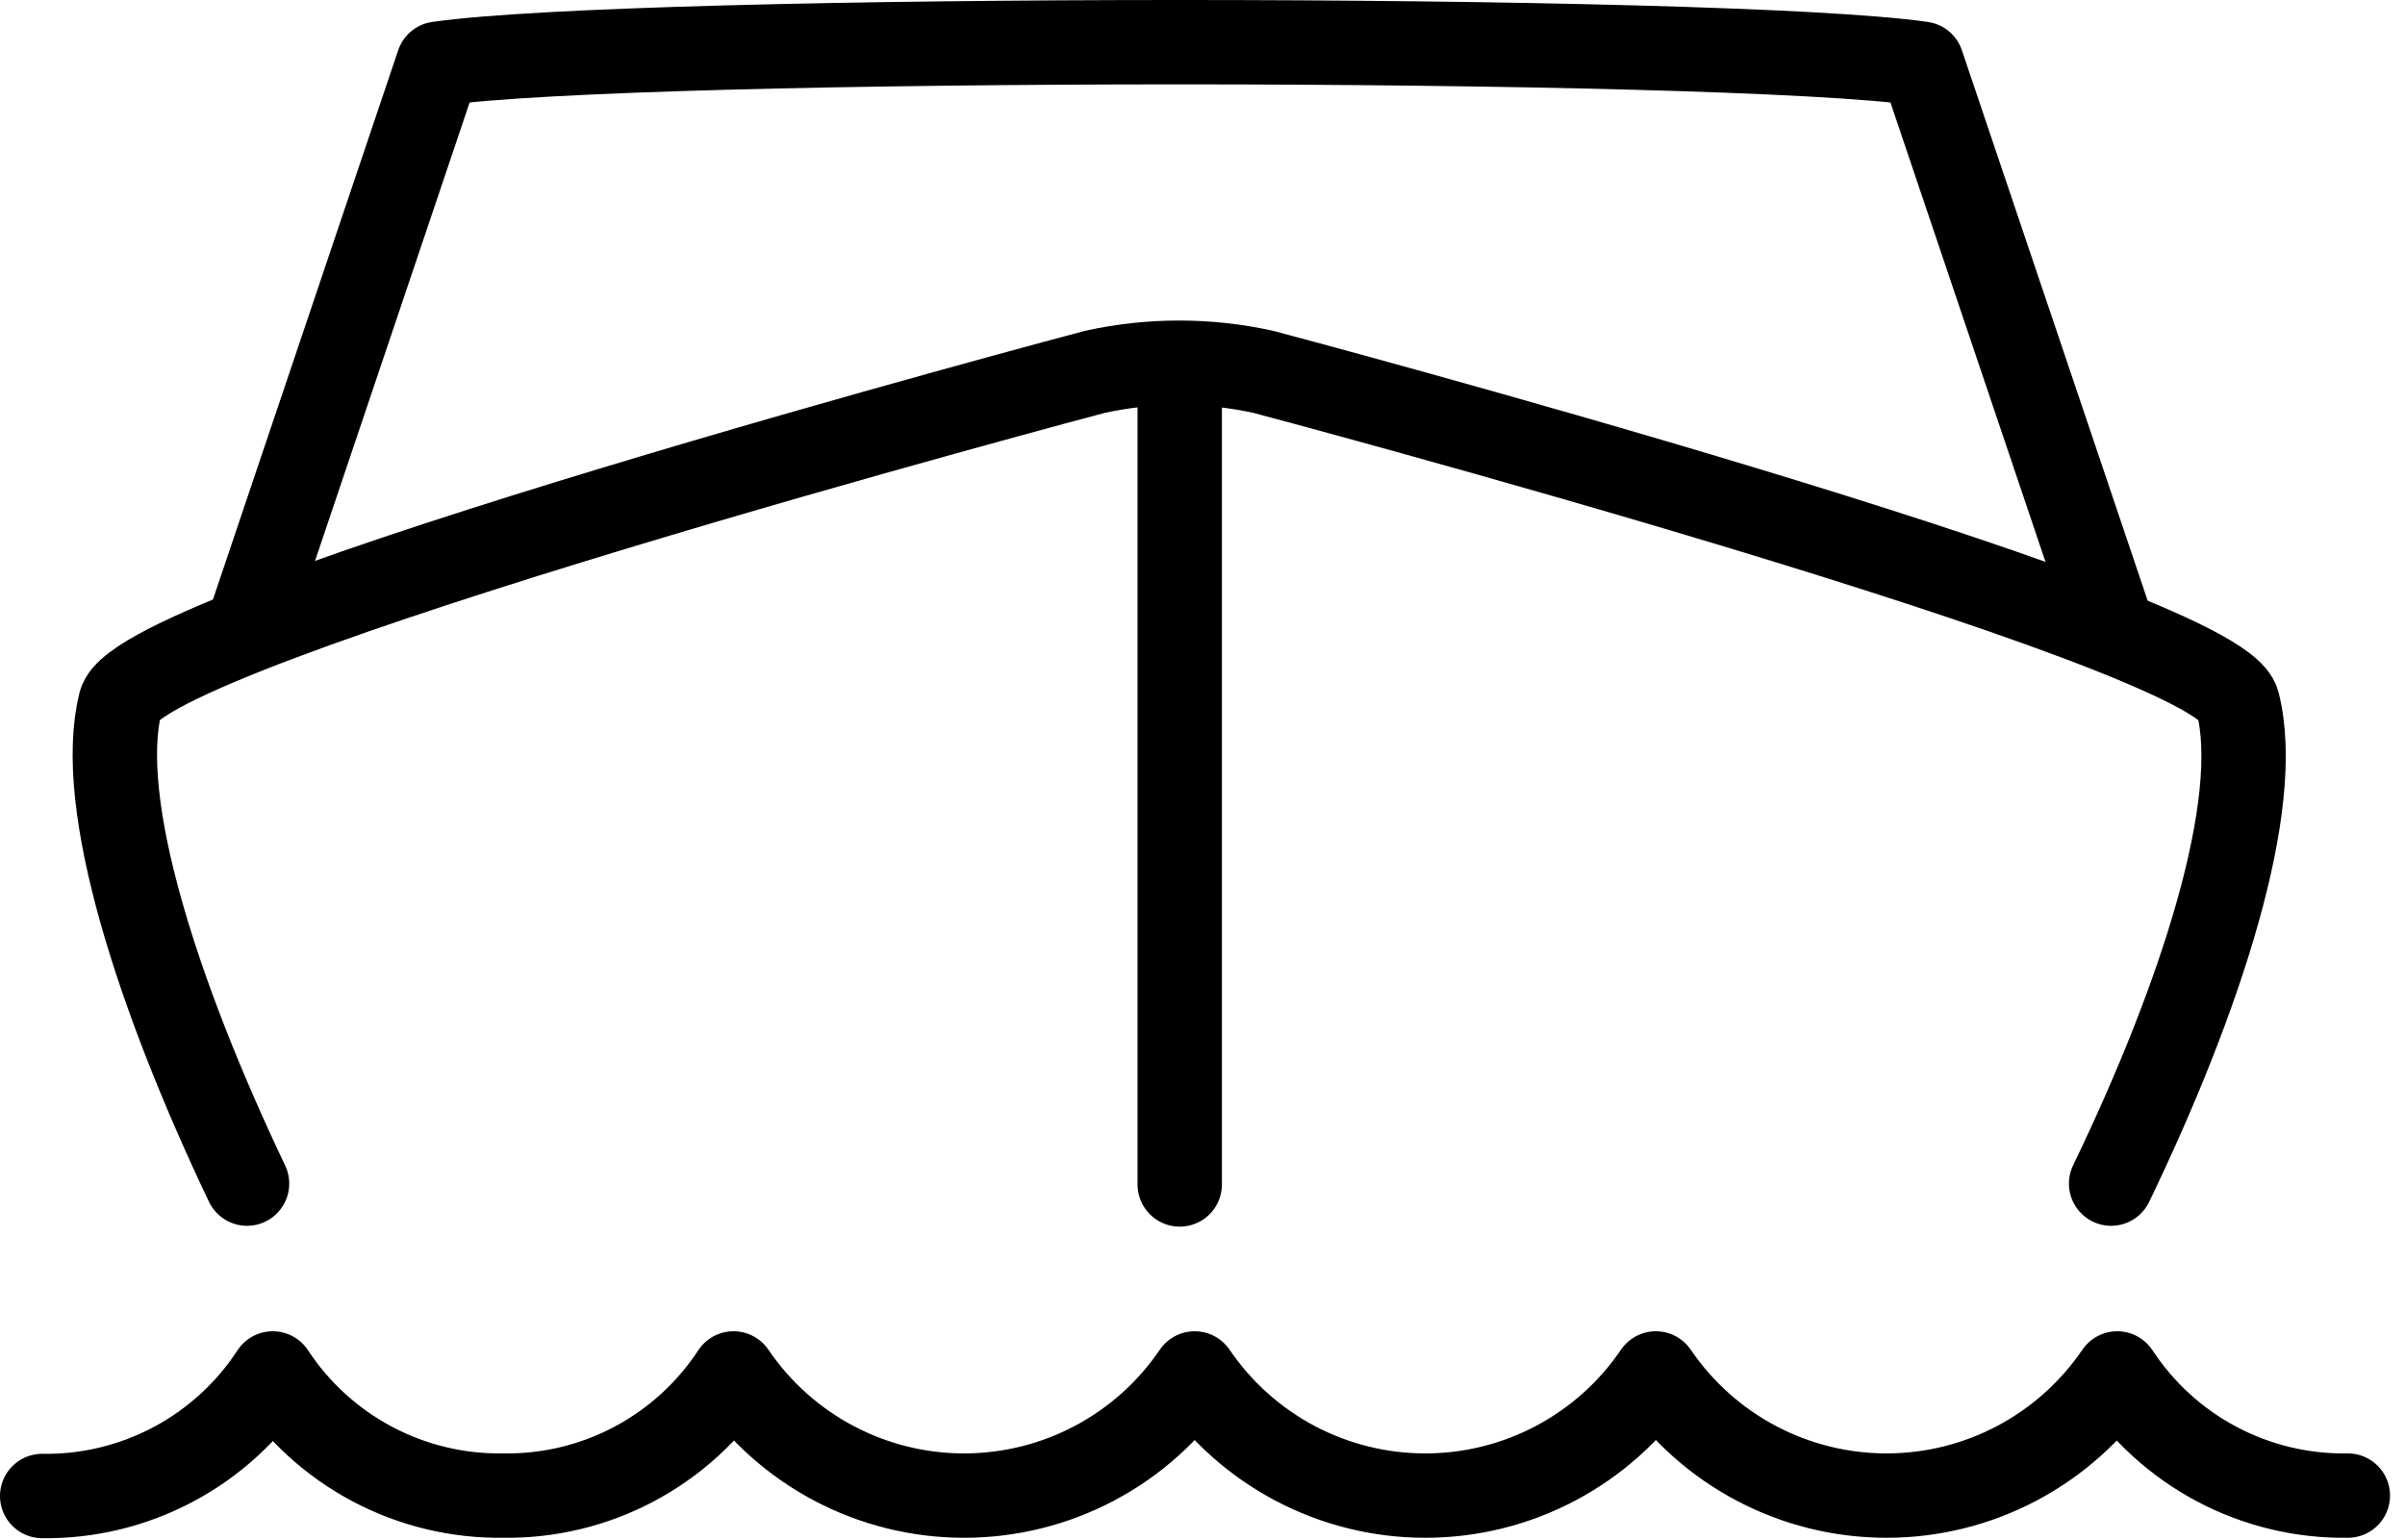 <svg width="114" height="73" viewBox="0 0 114 73" fill="none" >
<path d="M11.77 29.71L20.77 3.02C30.27 1.66 81.6 1.66 91.1 3.02L100.1 29.69" stroke="black" stroke-width="4" stroke-linecap="round" stroke-linejoin="round"/>
<path d="M55.92 17.33V56.15" stroke="black" stroke-width="4" stroke-linecap="round" stroke-linejoin="round"/>
<path d="M11.71 56.11C7.51 47.29 4.51 38.11 5.71 33.32C6.65 29.61 51.89 17.63 51.89 17.63C54.525 17.05 57.255 17.05 59.89 17.63C59.89 17.63 105.13 29.63 106.07 33.32C107.3 38.15 104.31 47.32 100.07 56.11" stroke="black" stroke-width="4" stroke-linecap="round" stroke-linejoin="round"/>
<path d="M2 72.11C4.162 72.145 6.298 71.632 8.209 70.62C10.12 69.608 11.744 68.129 12.93 66.32C14.117 68.127 15.741 69.606 17.652 70.618C19.563 71.63 21.698 72.143 23.86 72.11C26.019 72.142 28.151 71.627 30.058 70.615C31.965 69.603 33.586 68.126 34.77 66.32C35.981 68.104 37.61 69.564 39.515 70.574C41.42 71.583 43.544 72.111 45.7 72.111C47.856 72.111 49.98 71.583 51.885 70.574C53.79 69.564 55.419 68.104 56.63 66.32C57.841 68.104 59.47 69.564 61.375 70.574C63.281 71.583 65.404 72.111 67.56 72.111C69.716 72.111 71.84 71.583 73.745 70.574C75.65 69.564 77.279 68.104 78.49 66.32C79.702 68.104 81.332 69.564 83.238 70.573C85.144 71.583 87.268 72.111 89.425 72.111C91.582 72.111 93.706 71.583 95.612 70.573C97.518 69.564 99.148 68.104 100.36 66.32C101.547 68.131 103.174 69.612 105.089 70.625C107.004 71.638 109.144 72.148 111.31 72.11" stroke="black" stroke-width="0.15" stroke-miterlimit="10"/>
<path d="M2 70.92C4.164 70.953 6.301 70.437 8.213 69.421C10.124 68.406 11.747 66.922 12.93 65.11C14.117 66.917 15.741 68.395 17.652 69.408C19.563 70.42 21.698 70.933 23.86 70.9C26.019 70.932 28.151 70.418 30.058 69.405C31.965 68.393 33.586 66.916 34.77 65.11C35.981 66.894 37.61 68.354 39.515 69.364C41.42 70.373 43.544 70.901 45.7 70.901C47.856 70.901 49.98 70.373 51.885 69.364C53.79 68.354 55.419 66.894 56.63 65.11C57.841 66.894 59.47 68.354 61.375 69.364C63.281 70.373 65.404 70.901 67.56 70.901C69.716 70.901 71.84 70.373 73.745 69.364C75.65 68.354 77.279 66.894 78.49 65.11C79.702 66.894 81.332 68.354 83.238 69.364C85.144 70.373 87.268 70.901 89.425 70.901C91.582 70.901 93.706 70.373 95.612 69.364C97.518 68.354 99.148 66.894 100.36 65.11C101.546 66.918 103.169 68.398 105.081 69.41C106.992 70.422 109.128 70.935 111.29 70.9" stroke="black" stroke-width="4" stroke-linecap="round" stroke-linejoin="round"/>
</svg>
